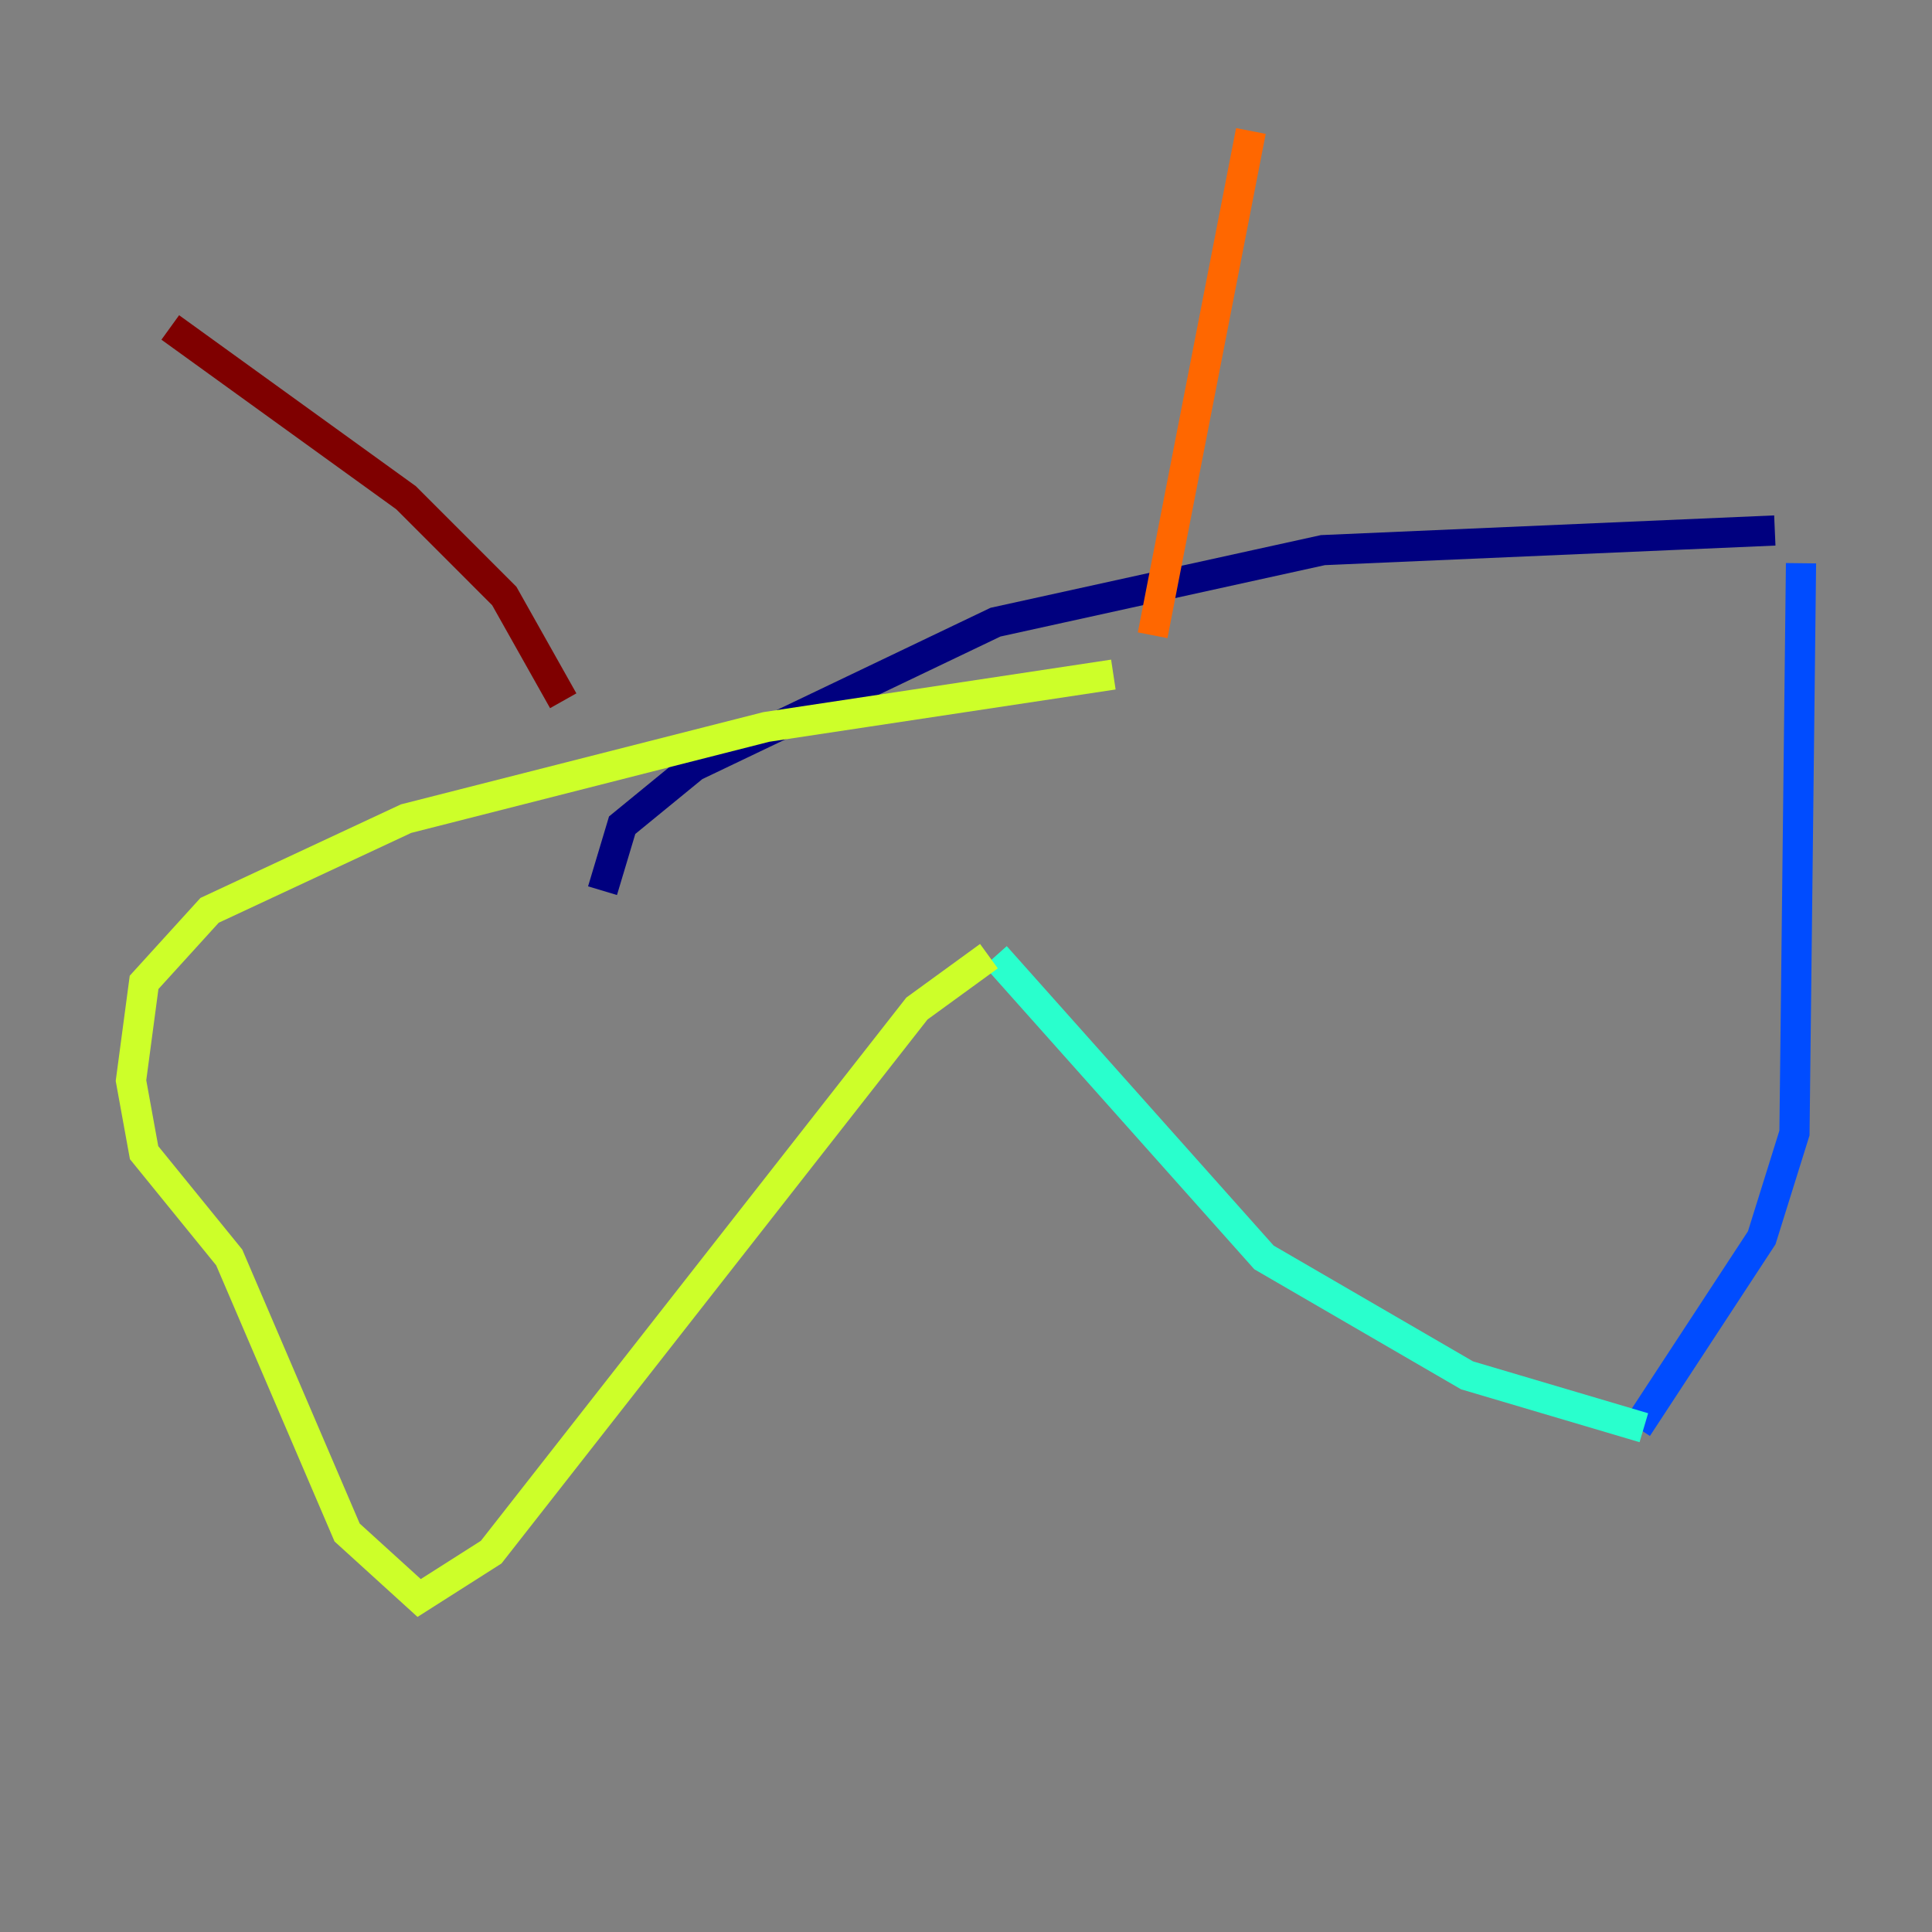 <?xml version="1.0" encoding="utf-8" ?>
<svg baseProfile="tiny" height="128" version="1.2" viewBox="0,0,128,128" width="128" xmlns="http://www.w3.org/2000/svg" xmlns:ev="http://www.w3.org/2001/xml-events" xmlns:xlink="http://www.w3.org/1999/xlink"><rect x="0" y="0" width="128" height="128" fill="#808080" stroke="none"/><defs /><polyline fill="none" points="117.586,35.146 87.647,36.447 65.953,41.22 45.993,50.766 41.22,54.671 39.919,59.01" stroke="#00007f" stroke-width="2" /><polyline fill="none" points="119.322,37.315 118.888,75.064 116.719,82.007 108.475,94.59" stroke="#004cff" stroke-width="2" /><polyline fill="none" points="108.909,94.59 97.193,91.119 83.742,83.308 65.953,63.349" stroke="#29ffcd" stroke-width="2" /><polyline fill="none" points="65.519,63.349 60.746,66.82 32.542,102.834 27.77,105.871 22.997,101.532 15.186,83.308 9.546,76.366 8.678,71.593 9.546,65.085 13.885,60.312 26.902,54.237 50.766,48.163 73.763,44.691" stroke="#cdff29" stroke-width="2" /><polyline fill="none" points="76.366,42.088 82.875,8.678" stroke="#ff6700" stroke-width="2" /><polyline fill="none" points="37.315,46.427 33.41,39.485 26.902,32.976 11.281,21.695" stroke="#7f0000" stroke-width="2" /></svg>